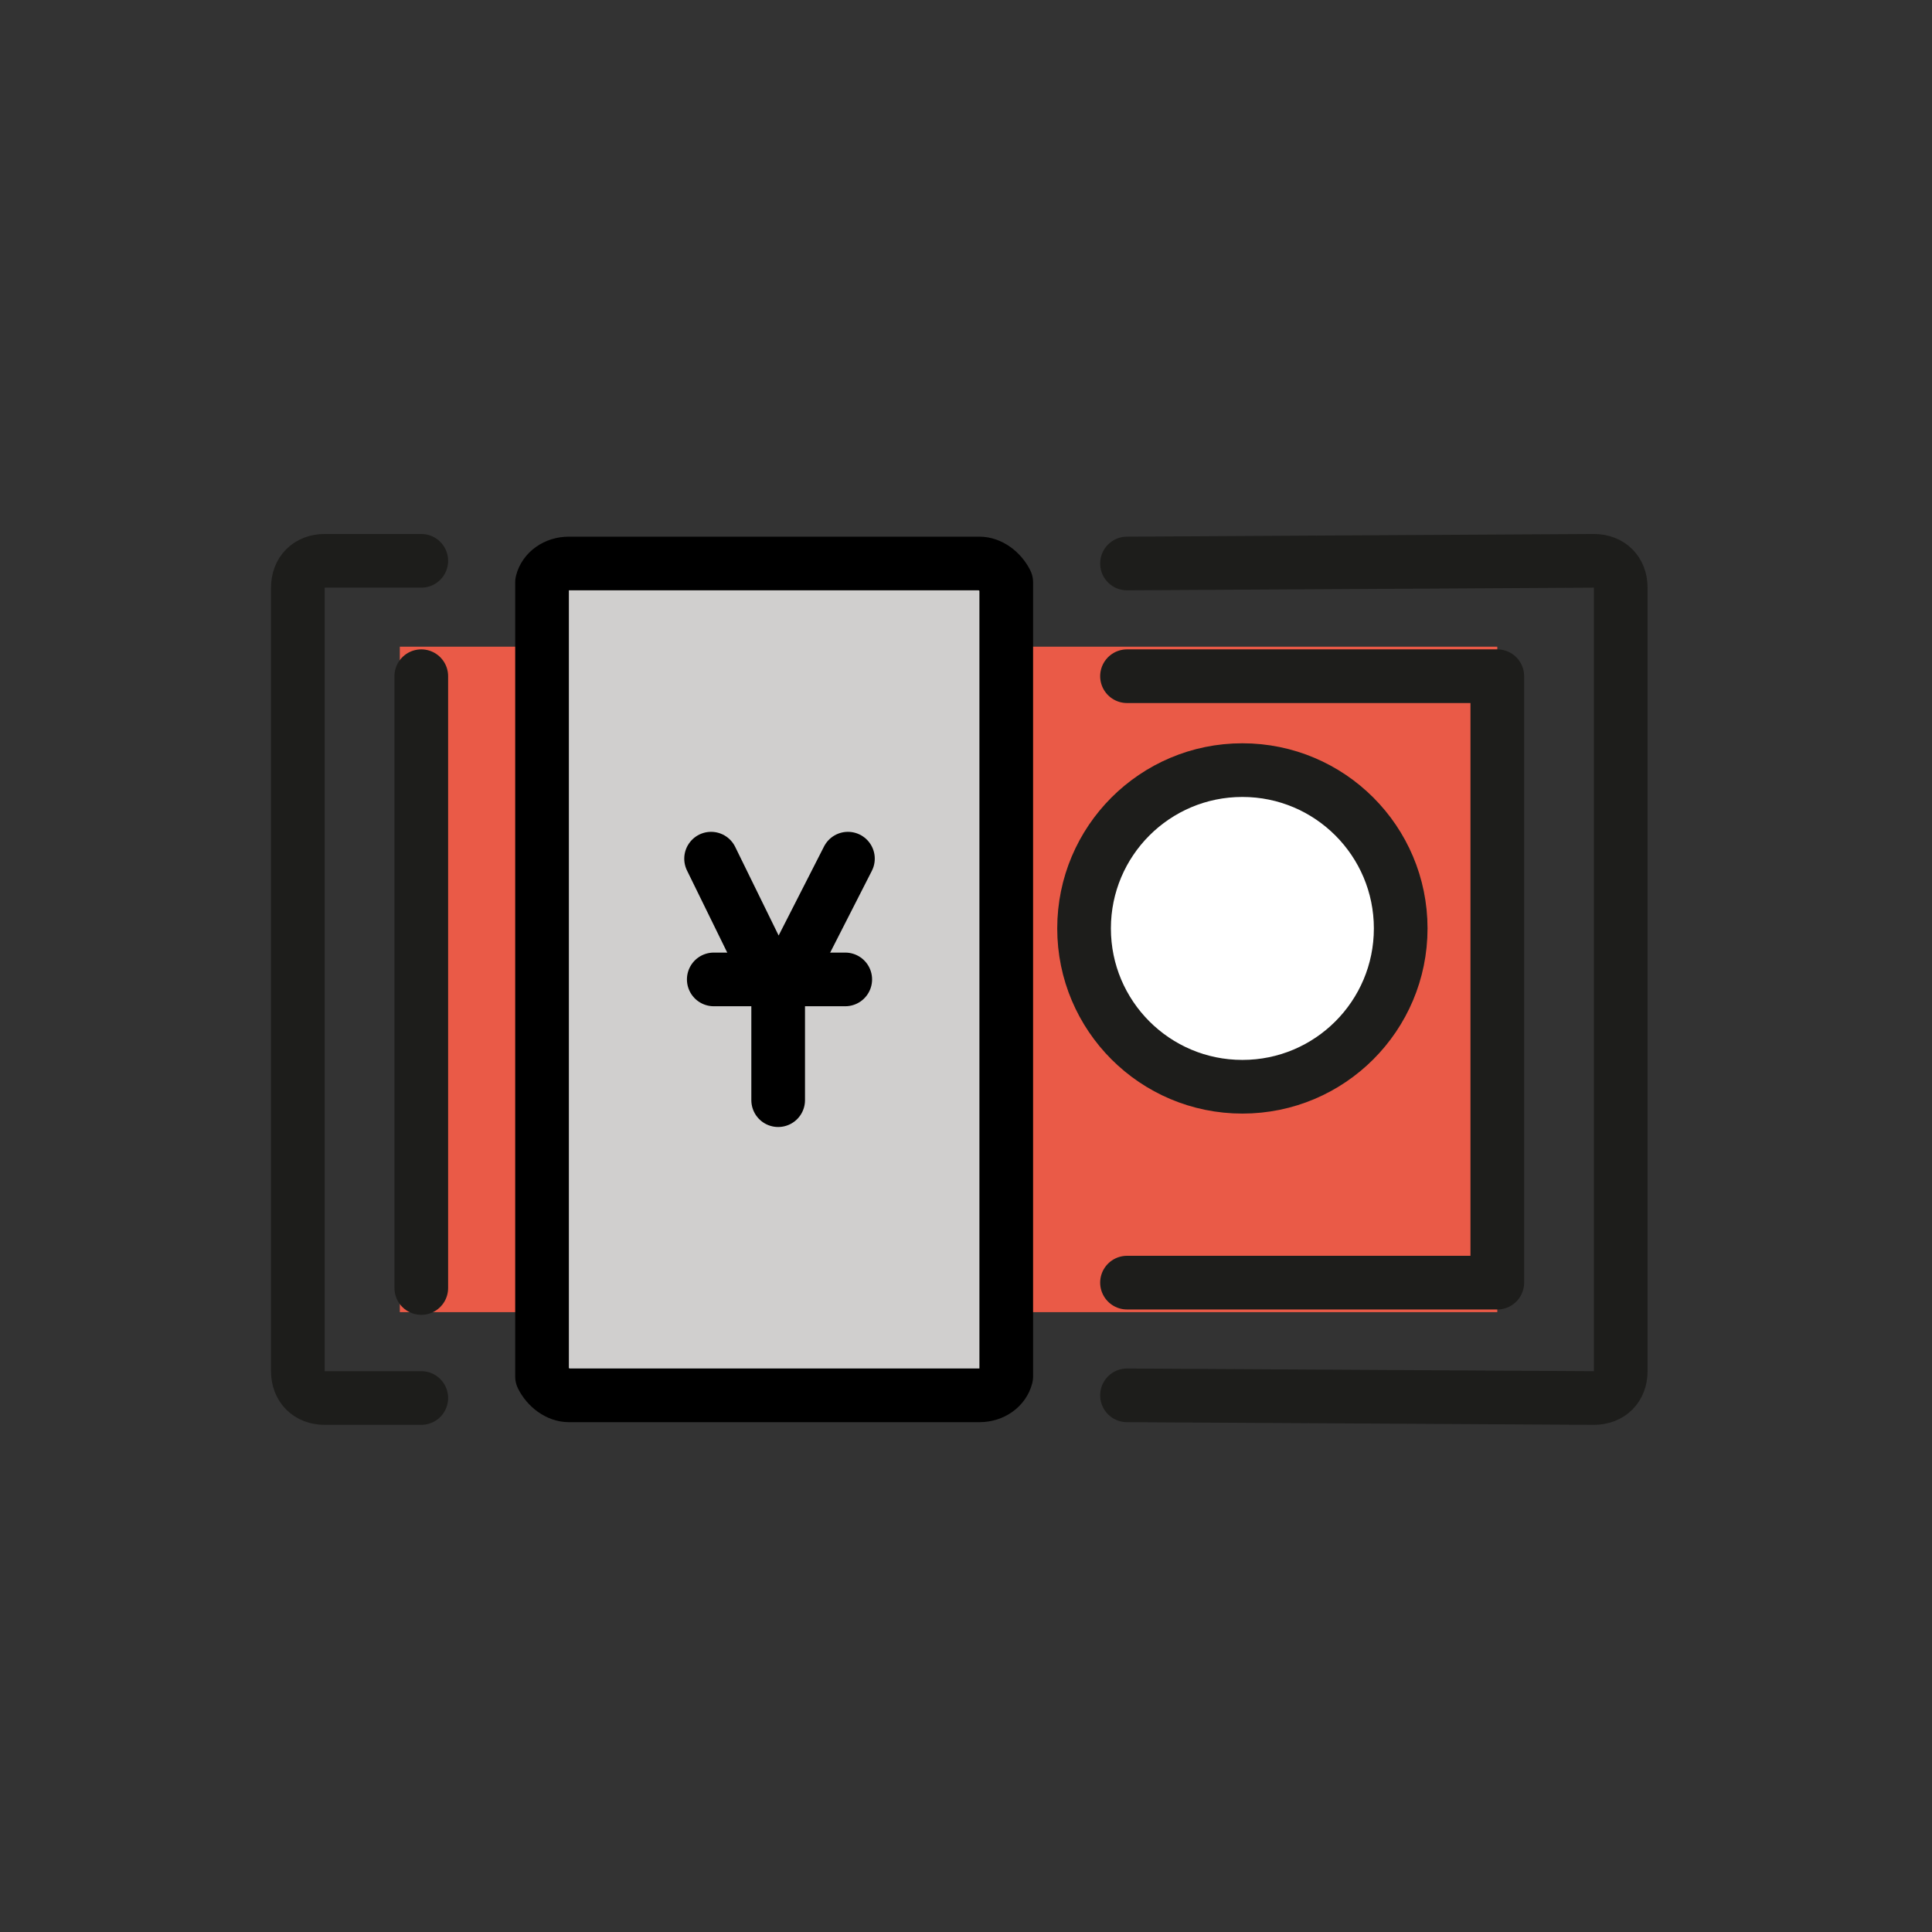 <?xml version="1.0" encoding="utf-8"?>
<!-- Generator: Adobe Illustrator 19.1.0, SVG Export Plug-In . SVG Version: 6.00 Build 0)  -->
<svg version="1.1" id="emoji" xmlns="http://www.w3.org/2000/svg" xmlns:xlink="http://www.w3.org/1999/xlink" x="0px" y="0px"
	 viewBox="0 0 72 72" enable-background="new 0 0 72 72" xml:space="preserve">
<rect x="0" y="0" width="72" height="72" fill="#333333" stroke="none"/>
<g id="_xD83D__xDCB4_">
	<rect x="14.9" y="24.1" fill="#EA5A47" width="40.9" height="24.8"/>
	<rect x="55.8" y="20.6" fill="#F4AA41" width="4.6" height="0.2"/>
	<circle fill="#FFFFFF" stroke="#1D1D1B" stroke-width="2" stroke-miterlimit="10" cx="46.3" cy="34.6" r="5.9"/>
	
		<path fill="#D0CFCE" stroke="#000000" stroke-width="2" stroke-linecap="round" stroke-linejoin="round" stroke-miterlimit="10" d="
		M37.5,22V51c0,0.1,0,0.2,0,0.3c-0.1,0.4-0.5,0.7-1,0.7H21.2c-0.4,0-0.8-0.3-1-0.7c0-0.1,0-0.2,0-0.3V22c0-0.1,0-0.2,0-0.3
		c0.1-0.4,0.5-0.7,1-0.7h15.3c0.4,0,0.8,0.3,1,0.7C37.5,21.8,37.5,21.8,37.5,22z"/>
	<g>
		
			<polyline fill="none" stroke="#000000" stroke-width="2" stroke-linecap="round" stroke-linejoin="round" stroke-miterlimit="10" points="
			29,41 29,37.1 31.6,32 29,37.1 26.5,32 		"/>
		
			<line fill="none" stroke="#000000" stroke-width="2" stroke-linecap="round" stroke-linejoin="round" stroke-miterlimit="10" x1="26.6" y1="36.5" x2="31.5" y2="36.5"/>
	</g>
	<path fill="none" stroke="#1D1D1B" stroke-width="2" stroke-linecap="round" stroke-linejoin="round" stroke-miterlimit="10" d="
		M15.7,52.1h-3.6c-0.6,0-1-0.4-1-1V21.9c0-0.6,0.4-1,1-1h3.6"/>
	<path fill="none" stroke="#1D1D1B" stroke-width="2" stroke-linecap="round" stroke-linejoin="round" stroke-miterlimit="10" d="
		M42,21l17.4-0.1c0.6,0,1,0.4,1,1v29.2c0,0.6-0.4,1-1,1L42,52"/>
	
		<polyline fill="none" stroke="#1D1D1B" stroke-width="2" stroke-linecap="round" stroke-linejoin="round" stroke-miterlimit="10" points="
		42,25.2 55.8,25.2 55.8,47.8 42,47.8 	"/>
	
		<line fill="none" stroke="#1D1D1B" stroke-width="2" stroke-linecap="round" stroke-linejoin="round" stroke-miterlimit="10" x1="15.7" y1="48" x2="15.7" y2="25.2"/>
</g>
</svg>
